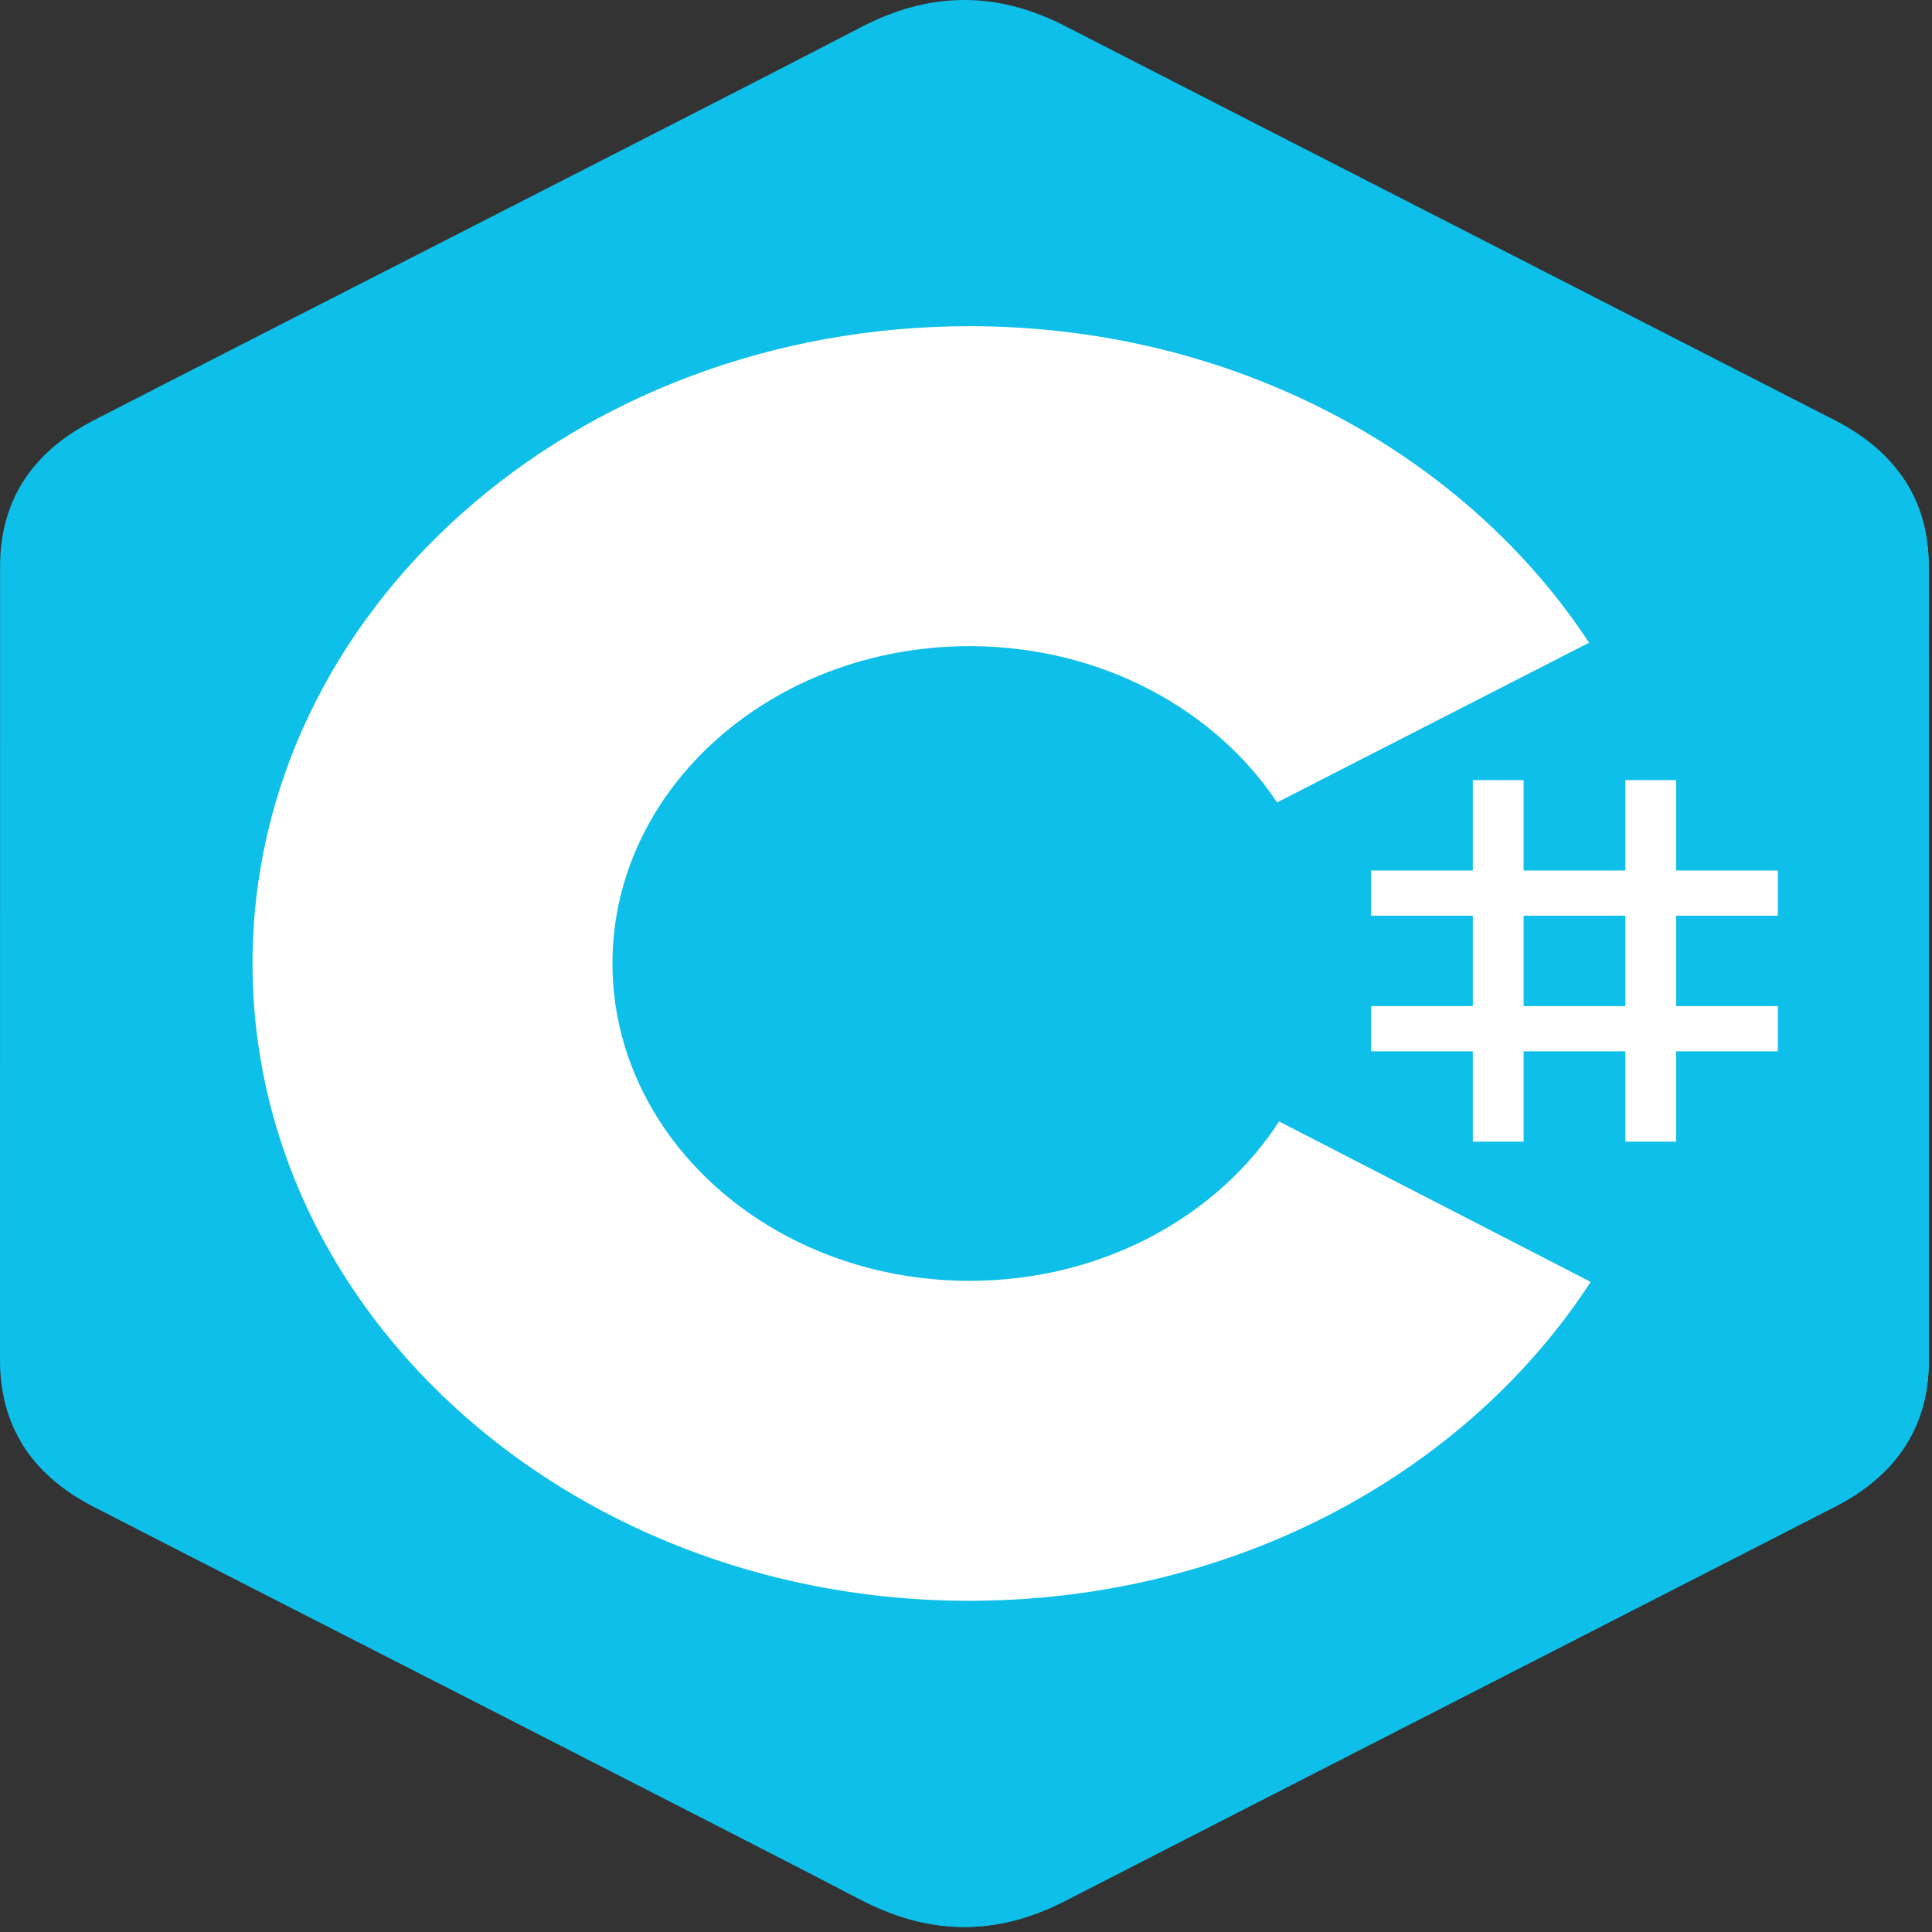 <svg width="24" height="24" viewBox="0 0 24 24" fill="none" xmlns="http://www.w3.org/2000/svg">
<rect x="0" y="0" width="24" height="24" fill="#333333" stroke="none"/>
<path d="M23.96 7.038C23.959 6.635 23.863 6.28 23.667 5.974C23.474 5.674 23.186 5.423 22.8 5.224C19.61 3.589 16.417 1.959 13.228 0.322C12.368 -0.119 11.535 -0.103 10.682 0.345C9.412 1.01 3.055 4.247 1.161 5.223C0.381 5.624 0.001 6.238 0.001 7.037C0 10.325 0.001 13.613 0 16.901C0 17.294 0.093 17.643 0.28 17.944C0.473 18.253 0.765 18.512 1.16 18.715C3.054 19.69 9.412 22.927 10.681 23.593C11.535 24.041 12.368 24.057 13.229 23.615C16.417 21.979 19.61 20.349 22.801 18.714C23.196 18.511 23.488 18.252 23.681 17.943C23.868 17.642 23.961 17.294 23.961 16.9C23.961 16.9 23.961 10.326 23.96 7.038Z" fill="#0EBFE9"/>
<path d="M12.017 11.937L0.28 17.944C0.473 18.253 0.765 18.512 1.16 18.715C3.055 19.69 9.412 22.927 10.681 23.593C11.535 24.041 12.369 24.057 13.229 23.615C16.418 21.979 19.611 20.349 22.801 18.714C23.196 18.511 23.488 18.252 23.681 17.943L12.017 11.937Z" fill="#0EBFE9"/>
<path d="M23.96 7.038C23.959 6.635 23.863 6.279 23.667 5.974L12.017 11.937L23.681 17.943C23.868 17.642 23.961 17.294 23.961 16.9C23.961 16.9 23.961 10.326 23.96 7.038Z" fill="#0EBFE9"/>
<path d="M18.927 9.691V10.814H20.191V9.691H20.822V10.814H22.085V11.375H20.822V12.498H22.085V13.06H20.822V14.182H20.191V13.06H18.927V14.182H18.296V13.06H17.033V12.498H18.296V11.375H17.033V10.814H18.296V9.691H18.927ZM20.191 11.375H18.927V12.498H20.191V11.375Z" fill="white"/>
<path d="M12.043 4.052C15.338 4.052 18.214 5.643 19.755 8.007L19.74 7.984L15.864 9.968C15.1 8.819 13.7 8.043 12.094 8.027L12.043 8.027C9.594 8.027 7.608 9.792 7.608 11.969C7.608 12.681 7.822 13.348 8.193 13.925C8.957 15.111 10.395 15.911 12.043 15.911C13.702 15.911 15.147 15.101 15.908 13.902L15.889 13.931L19.76 15.924C18.236 18.268 15.399 19.853 12.142 19.885L12.043 19.886C8.738 19.886 5.853 18.285 4.316 15.909C3.566 14.748 3.137 13.403 3.137 11.969C3.137 7.597 7.124 4.052 12.043 4.052Z" fill="white"/>
</svg>
